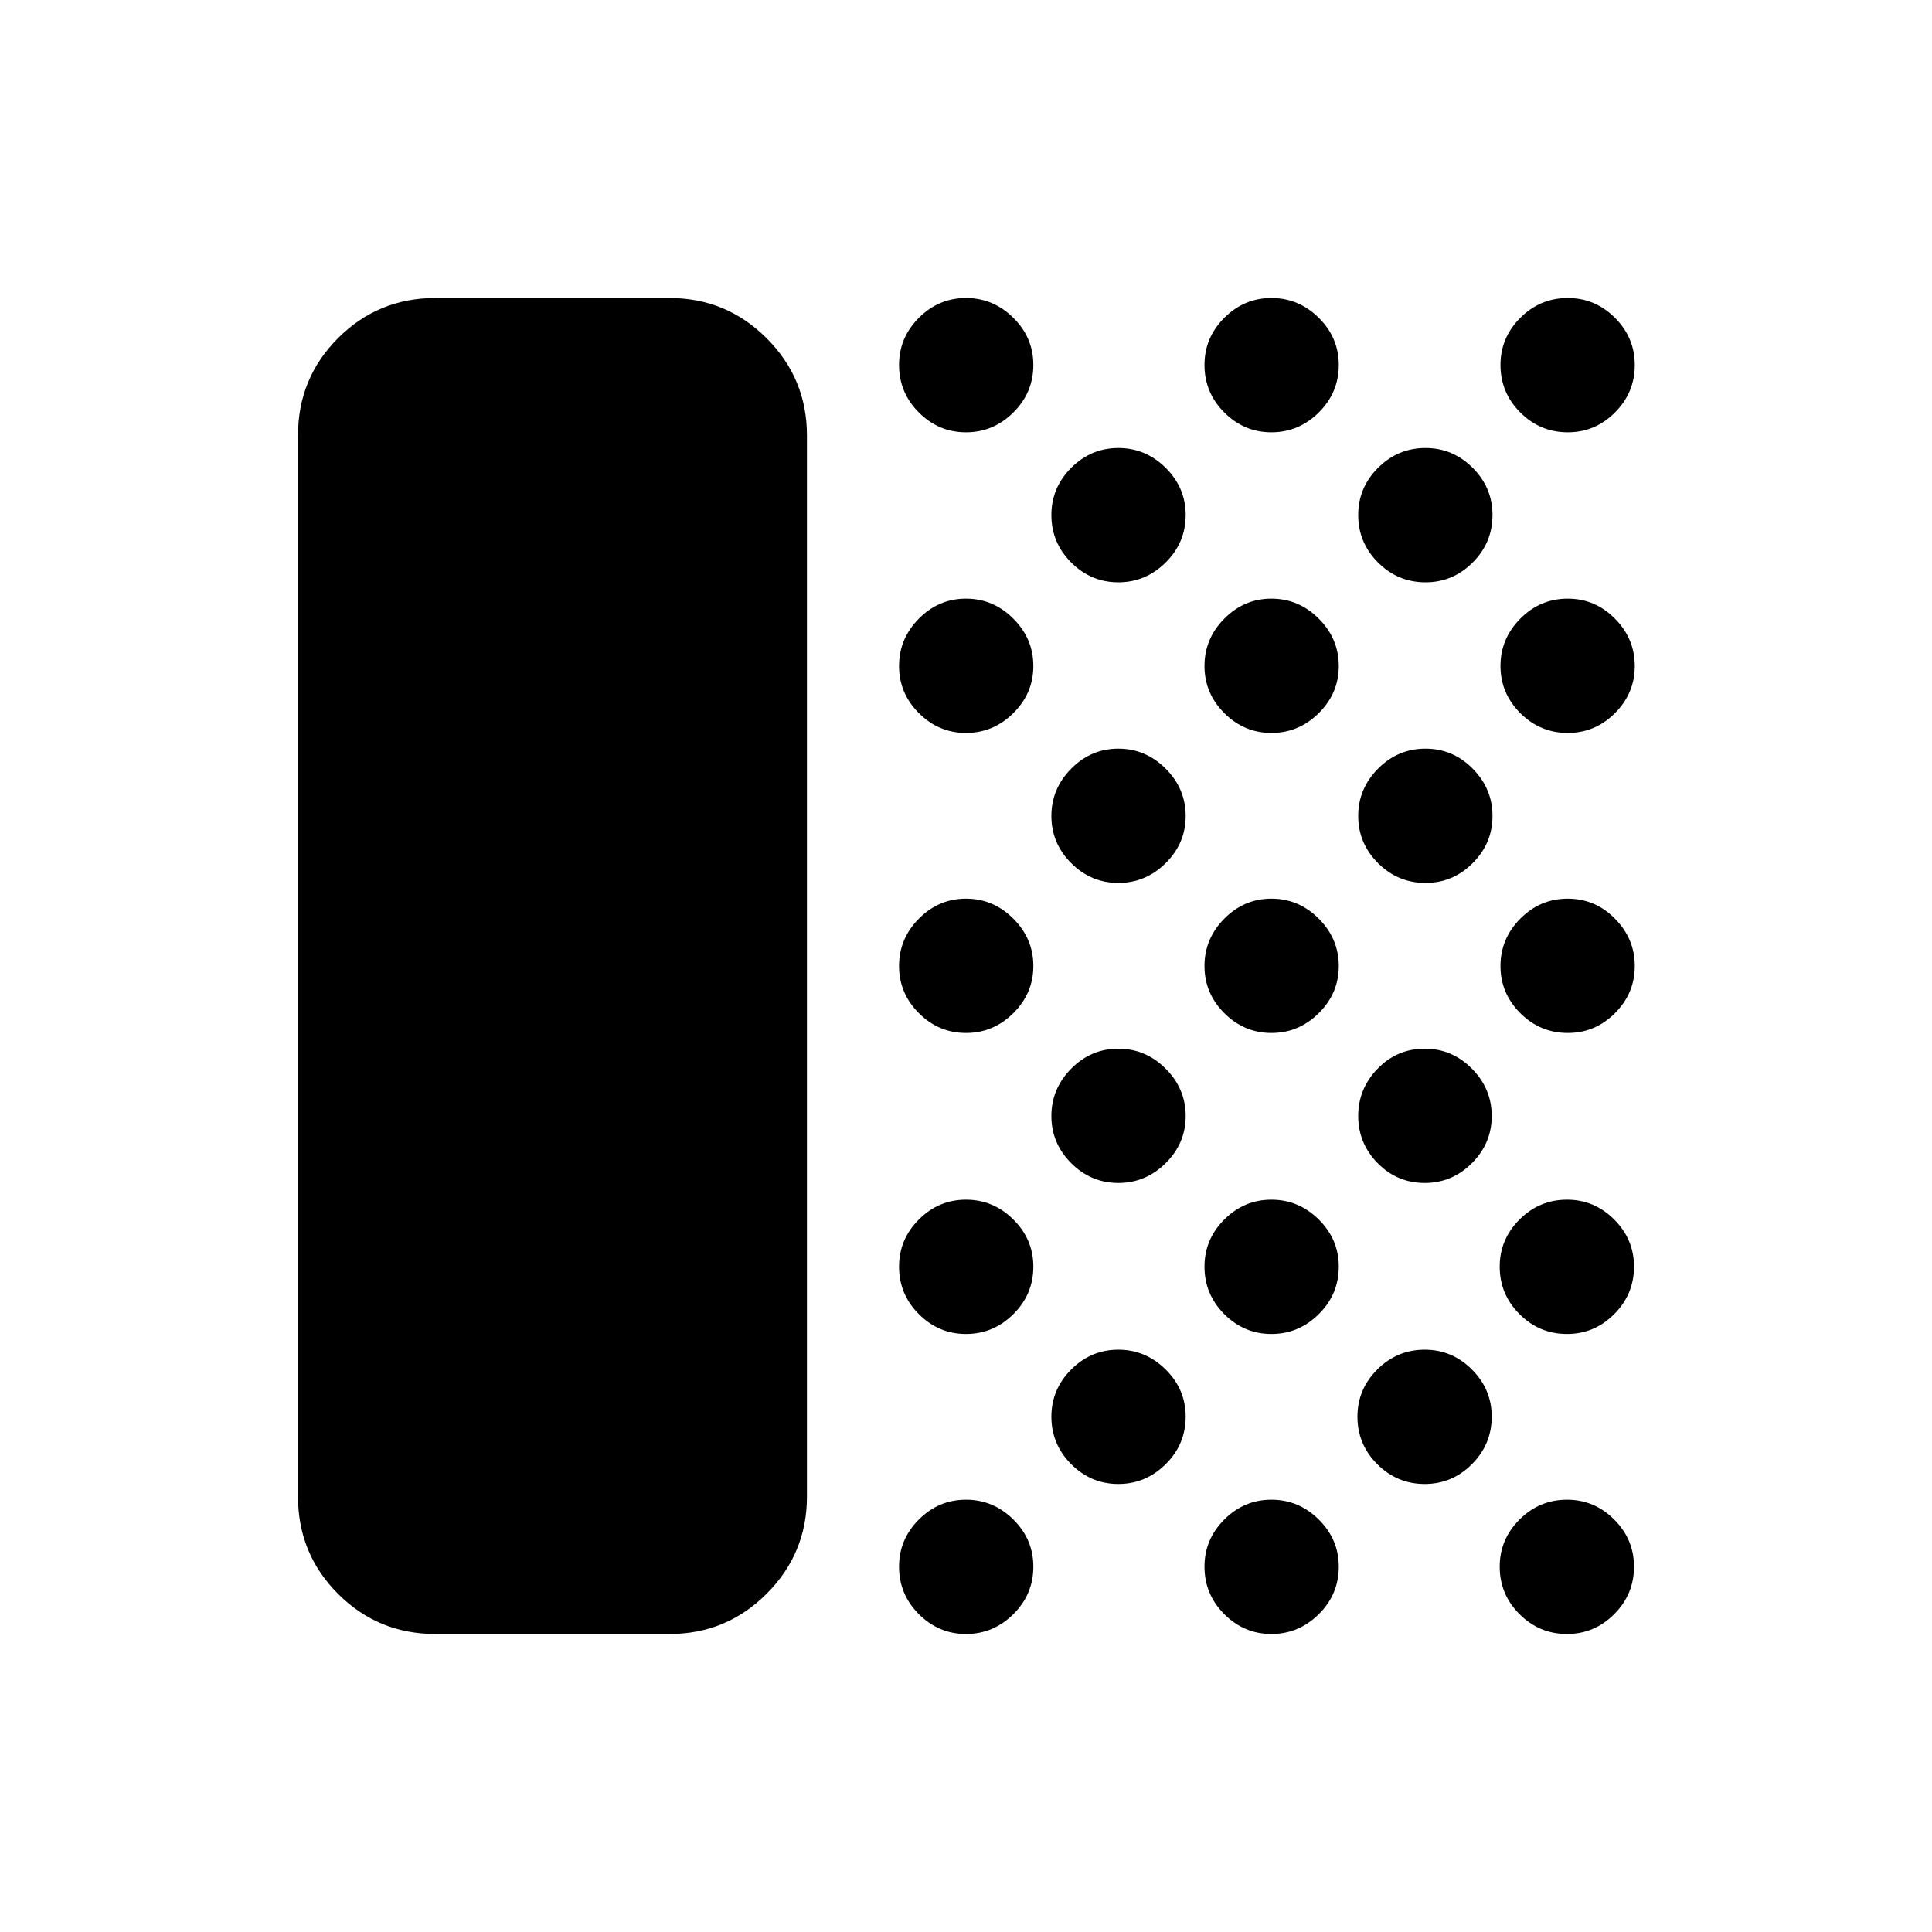 <svg xmlns="http://www.w3.org/2000/svg" height="24" viewBox="0 -960 960 960" width="24"><path d="M216.347-148.078q-28.437 0-48.353-19.916t-19.916-48.353v-527.306q0-28.437 19.916-48.353t48.353-19.916h116.346q28.245 0 48.256 20.012 20.012 20.012 20.012 48.257v527.306q0 28.245-20.012 48.257-20.011 20.012-48.256 20.012H216.347Zm263.653 0q-13.577 0-23.423-9.846-9.846-9.846-9.846-23.615 0-13.577 9.846-23.423 9.846-9.846 23.423-9.846 13.577 0 23.519 9.846 9.942 9.846 9.942 23.423 0 13.769-9.942 23.615-9.942 9.846-23.519 9.846Zm0-149.077q-13.577 0-23.423-9.846-9.846-9.846-9.846-23.615 0-13.577 9.846-23.423 9.846-9.846 23.423-9.846 13.577 0 23.519 9.846 9.942 9.846 9.942 23.423 0 13.769-9.942 23.615-9.942 9.846-23.519 9.846Zm0-149.576q-13.577 0-23.423-9.846-9.846-9.846-9.846-23.423 0-13.577 9.846-23.519 9.846-9.942 23.423-9.942 13.577 0 23.519 9.942 9.942 9.942 9.942 23.519 0 13.577-9.942 23.423-9.942 9.846-23.519 9.846Zm0-149.076q-13.577 0-23.423-9.847-9.846-9.846-9.846-23.422 0-13.577 9.846-23.519 9.846-9.943 23.423-9.943 13.577 0 23.519 9.943 9.942 9.942 9.942 23.519 0 13.576-9.942 23.422-9.942 9.847-23.519 9.847Zm0-149.385q-13.577 0-23.423-9.846-9.846-9.846-9.846-23.615 0-13.577 9.846-23.423 9.846-9.846 23.423-9.846 13.577 0 23.519 9.846 9.942 9.846 9.942 23.423 0 13.769-9.942 23.615-9.942 9.846-23.519 9.846Zm75.692 522.576q-13.577 0-23.423-9.847-9.846-9.846-9.846-23.615 0-13.576 9.846-23.423 9.846-9.846 23.423-9.846 13.577 0 23.519 9.846 9.942 9.847 9.942 23.423 0 13.769-9.942 23.615-9.942 9.847-23.519 9.847Zm0-149.577q-13.577 0-23.423-9.846-9.846-9.846-9.846-23.423 0-13.577 9.846-23.519 9.846-9.942 23.423-9.942 13.577 0 23.519 9.942 9.942 9.942 9.942 23.519 0 13.577-9.942 23.423-9.942 9.846-23.519 9.846Zm0-149.076q-13.577 0-23.423-9.846-9.846-9.846-9.846-23.423 0-13.577 9.846-23.519 9.846-9.942 23.423-9.942 13.577 0 23.519 9.942 9.942 9.942 9.942 23.519 0 13.577-9.942 23.423-9.942 9.846-23.519 9.846Zm0-149.384q-13.577 0-23.423-9.846-9.846-9.847-9.846-23.616 0-13.576 9.846-23.422 9.846-9.847 23.423-9.847 13.577 0 23.519 9.847 9.942 9.846 9.942 23.422 0 13.769-9.942 23.616-9.942 9.846-23.519 9.846Zm76.077 522.575q-13.577 0-23.423-9.846-9.846-9.846-9.846-23.615 0-13.577 9.846-23.423 9.846-9.846 23.423-9.846 13.577 0 23.519 9.846 9.942 9.846 9.942 23.423 0 13.769-9.942 23.615-9.942 9.846-23.519 9.846Zm0-149.077q-13.577 0-23.423-9.846-9.846-9.846-9.846-23.615 0-13.577 9.846-23.423 9.846-9.846 23.423-9.846 13.577 0 23.519 9.846 9.942 9.846 9.942 23.423 0 13.769-9.942 23.615-9.942 9.846-23.519 9.846Zm0-149.576q-13.577 0-23.423-9.846Q598.5-466.423 598.5-480q0-13.577 9.846-23.519 9.846-9.942 23.423-9.942 13.577 0 23.519 9.942 9.942 9.942 9.942 23.519 0 13.577-9.942 23.423-9.942 9.846-23.519 9.846Zm0-149.076q-13.577 0-23.423-9.847-9.846-9.846-9.846-23.422 0-13.577 9.846-23.519 9.846-9.943 23.423-9.943 13.577 0 23.519 9.943 9.942 9.942 9.942 23.519 0 13.576-9.942 23.422-9.942 9.847-23.519 9.847Zm0-149.385q-13.577 0-23.423-9.846-9.846-9.846-9.846-23.615 0-13.577 9.846-23.423 9.846-9.846 23.423-9.846 13.577 0 23.519 9.846 9.942 9.846 9.942 23.423 0 13.769-9.942 23.615-9.942 9.846-23.519 9.846Zm76.192 522.576q-13.769 0-23.615-9.847-9.846-9.846-9.846-23.615 0-13.576 9.846-23.423 9.846-9.846 23.615-9.846 13.577 0 23.423 9.846 9.846 9.847 9.846 23.423 0 13.769-9.846 23.615-9.846 9.847-23.423 9.847Zm0-149.577q-13.769 0-23.423-9.846-9.654-9.846-9.654-23.423 0-13.577 9.654-23.519 9.654-9.942 23.423-9.942 13.577 0 23.423 9.942 9.846 9.942 9.846 23.519 0 13.577-9.846 23.423-9.846 9.846-23.423 9.846Zm.385-149.076q-13.769 0-23.615-9.846-9.847-9.846-9.847-23.423 0-13.577 9.847-23.519 9.846-9.942 23.615-9.942 13.576 0 23.423 9.942 9.846 9.942 9.846 23.519 0 13.577-9.846 23.423-9.847 9.846-23.423 9.846Zm0-149.384q-13.769 0-23.615-9.846-9.847-9.847-9.847-23.616 0-13.576 9.847-23.422 9.846-9.847 23.615-9.847 13.576 0 23.423 9.847 9.846 9.846 9.846 23.422 0 13.769-9.846 23.616-9.847 9.846-23.423 9.846Zm70.307 522.575q-13.769 0-23.615-9.846-9.846-9.846-9.846-23.615 0-13.577 9.846-23.423 9.846-9.846 23.615-9.846 13.577 0 23.423 9.846 9.846 9.846 9.846 23.423 0 13.769-9.846 23.615-9.846 9.846-23.423 9.846Zm0-149.077q-13.769 0-23.615-9.846-9.846-9.846-9.846-23.615 0-13.577 9.846-23.423 9.846-9.846 23.615-9.846 13.577 0 23.423 9.846 9.846 9.846 9.846 23.423 0 13.769-9.846 23.615-9.846 9.846-23.423 9.846Zm.384-149.576q-13.769 0-23.615-9.846-9.846-9.846-9.846-23.423 0-13.577 9.846-23.519 9.846-9.942 23.615-9.942 13.577 0 23.423 9.942 9.846 9.942 9.846 23.519 0 13.577-9.846 23.423-9.846 9.846-23.423 9.846Zm0-149.076q-13.769 0-23.615-9.847-9.846-9.846-9.846-23.422 0-13.577 9.846-23.519 9.846-9.943 23.615-9.943 13.577 0 23.423 9.943 9.846 9.942 9.846 23.519 0 13.576-9.846 23.422-9.846 9.847-23.423 9.847Zm0-149.385q-13.769 0-23.615-9.846-9.846-9.846-9.846-23.615 0-13.577 9.846-23.423 9.846-9.846 23.615-9.846 13.577 0 23.423 9.846 9.846 9.846 9.846 23.423 0 13.769-9.846 23.615-9.846 9.846-23.423 9.846Z"/></svg>